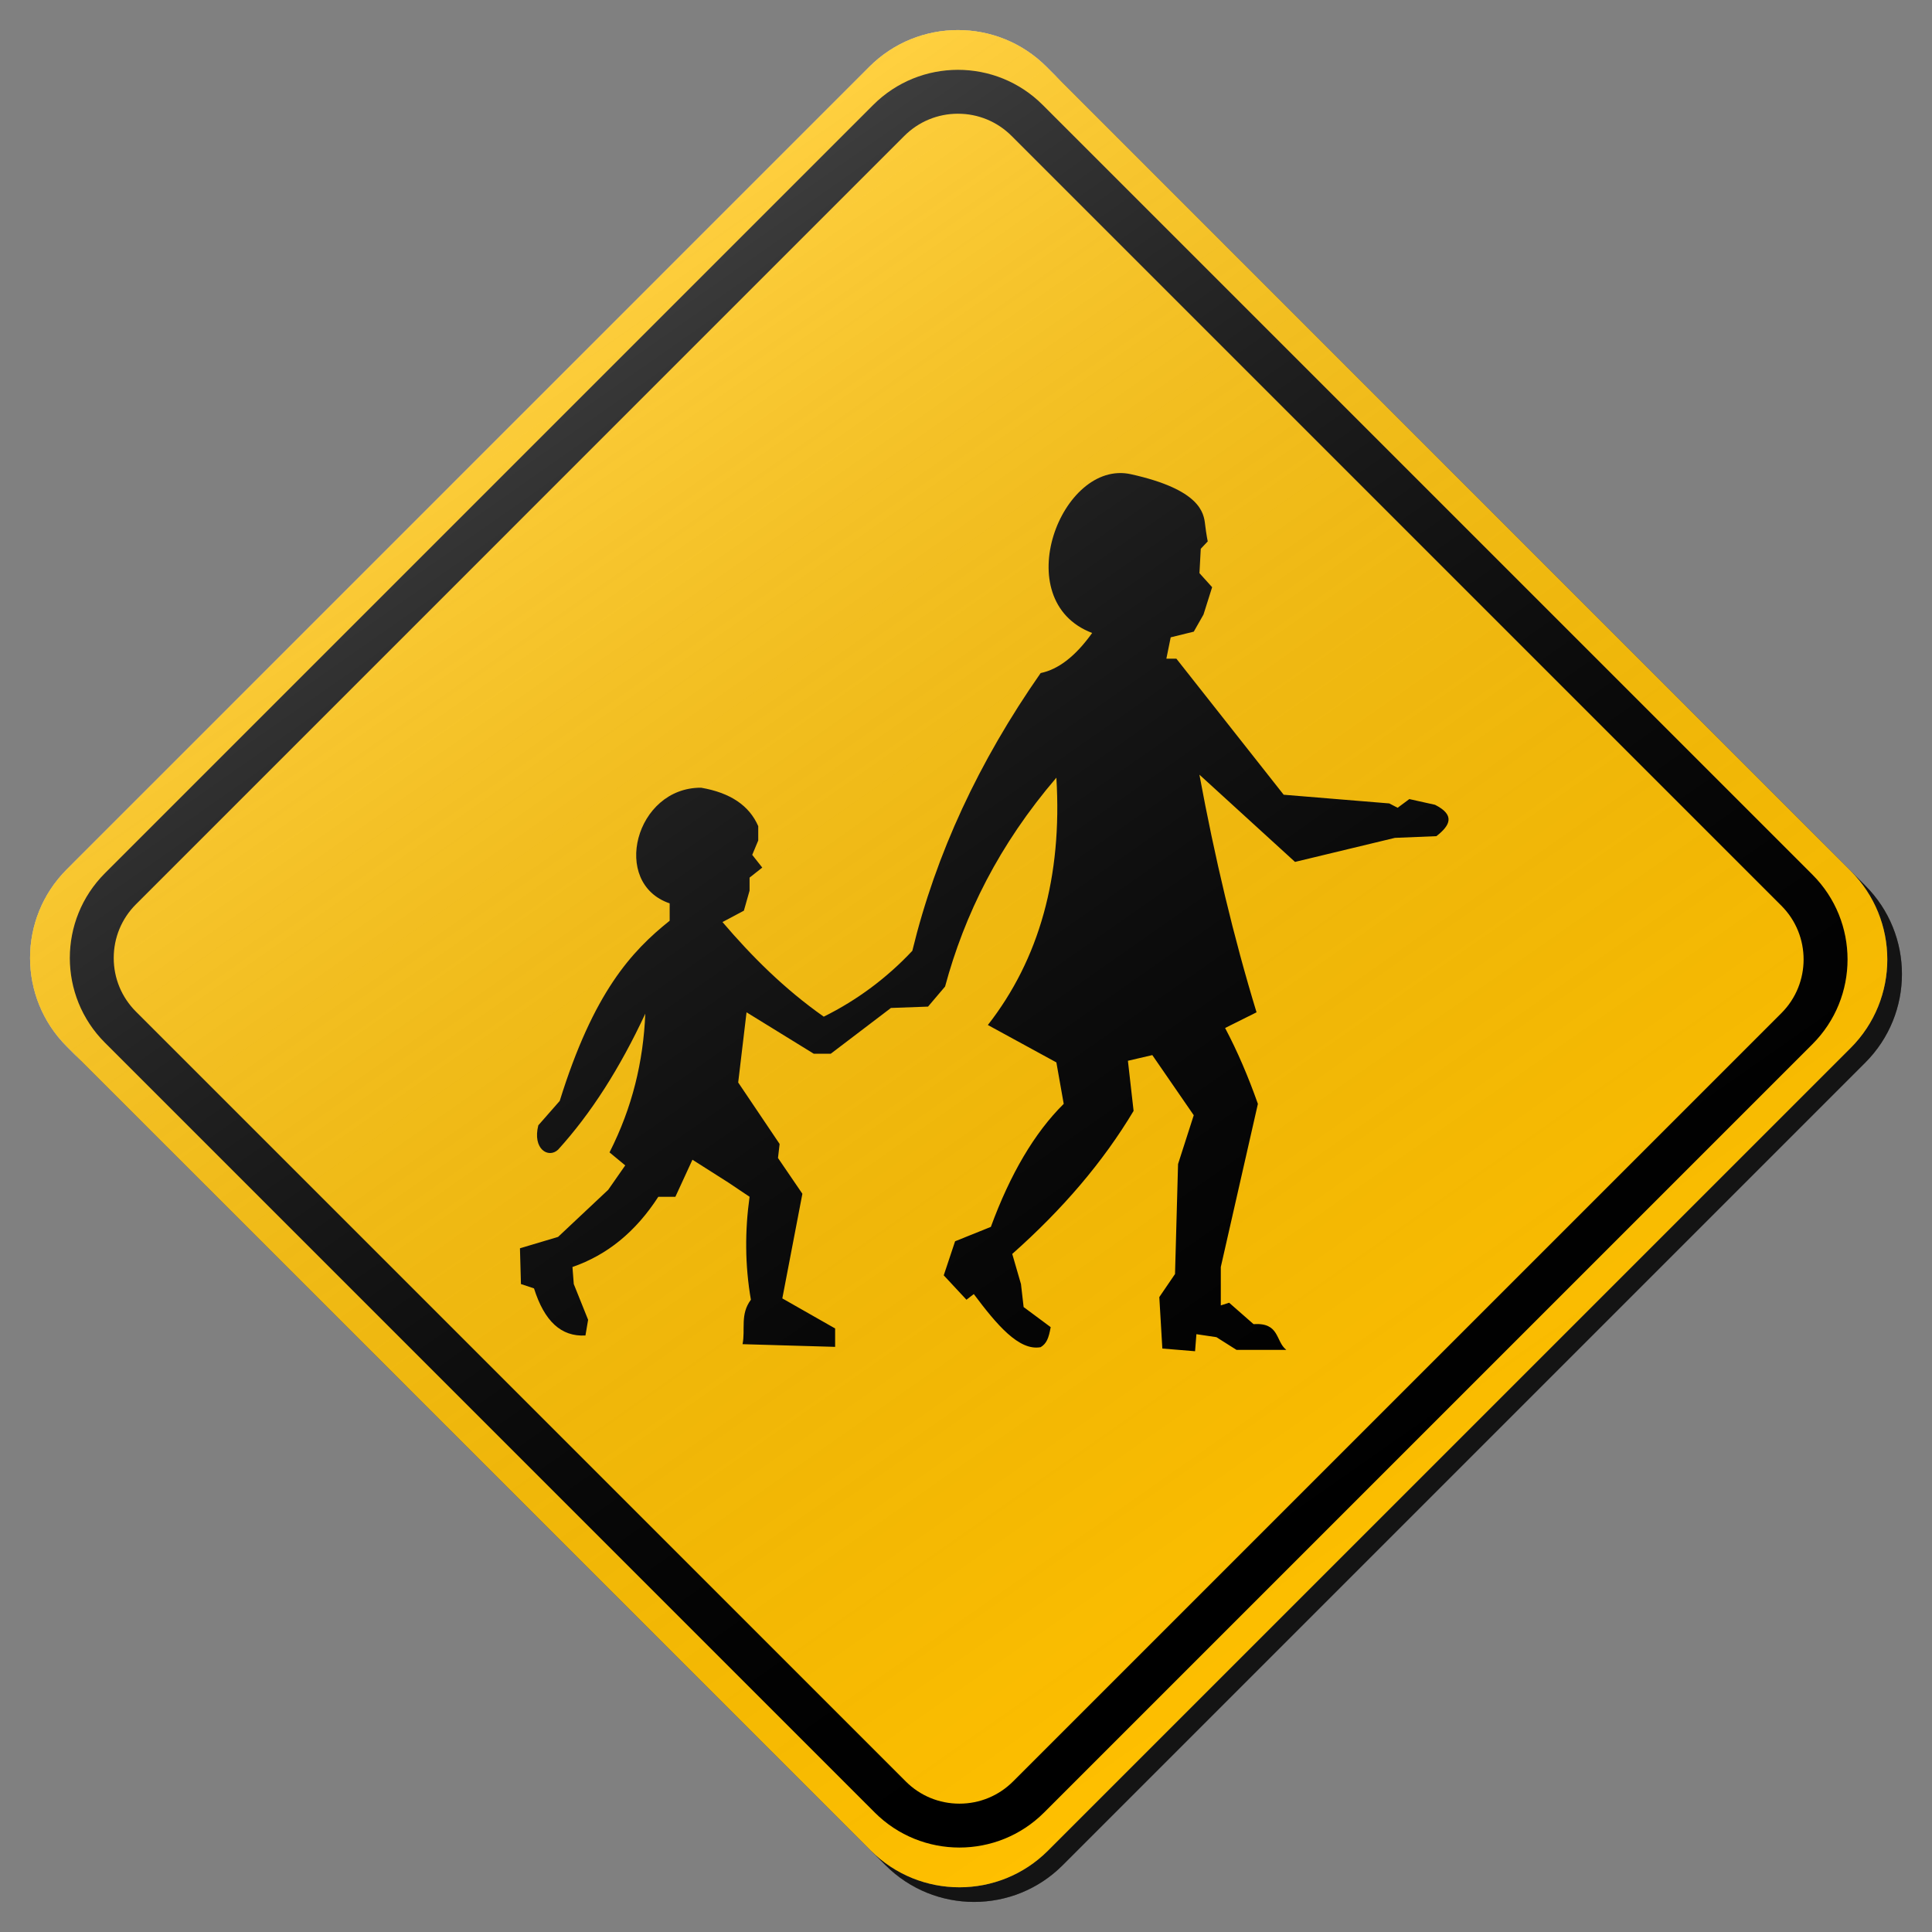 <?xml version="1.0" encoding="utf-8"?>
<!-- Generator: Adobe Illustrator 17.0.1, SVG Export Plug-In . SVG Version: 6.00 Build 0)  -->
<!DOCTYPE svg PUBLIC "-//W3C//DTD SVG 1.1//EN" "http://www.w3.org/Graphics/SVG/1.1/DTD/svg11.dtd">
<svg version="1.1" xmlns="http://www.w3.org/2000/svg" xmlns:xlink="http://www.w3.org/1999/xlink" x="0px" y="0px" width="132px"
	 height="132px" viewBox="0 0 132 132" enable-background="new 0 0 132 132" xml:space="preserve">
<rect x="0" y="0" width="132" height="132" fill="#808080" stroke="none"/>
<g id="disabled">
	<g>
		<defs>
			<path id="SVGID_1_" d="M72.496,5.559l54.946,54.946c3.339,3.339,3.339,8.755,0,12.095l-54.842,54.842
				c-3.339,3.338-8.755,3.338-12.095,0L5.56,72.497c-3.341-3.339-3.341-8.756,0-12.095L60.4,5.559
				C63.741,2.22,69.157,2.22,72.496,5.559L72.496,5.559z"/>
		</defs>
		<defs>
			<path id="SVGID_2_" d="M71.496,4.559l54.946,54.946c3.339,3.339,3.339,8.755,0,12.095l-54.842,54.842
				c-3.339,3.338-8.755,3.338-12.095,0L4.56,71.497c-3.341-3.339-3.341-8.756,0-12.095L59.4,4.559
				C62.741,1.22,68.157,1.22,71.496,4.559L71.496,4.559z"/>
		</defs>
		<linearGradient id="SVGID_3_" gradientUnits="userSpaceOnUse" x1="3.054" y1="66.5" x2="129.946" y2="66.5">
			<stop  offset="0" style="stop-color:#000000;stop-opacity:0.6"/>
			<stop  offset="1" style="stop-color:#000000;stop-opacity:0.6"/>
		</linearGradient>
		<use xlink:href="#SVGID_1_"  overflow="visible" fill-rule="evenodd" clip-rule="evenodd" fill="url(#SVGID_3_)"/>
		<use xlink:href="#SVGID_2_"  overflow="visible" fill="#BEBEBE"/>
		<clipPath id="SVGID_4_">
			<use xlink:href="#SVGID_1_"  overflow="visible"/>
		</clipPath>
		<clipPath id="SVGID_5_" clip-path="url(#SVGID_4_)">
			<use xlink:href="#SVGID_2_"  overflow="visible"/>
		</clipPath>
	</g>
	<g>
		<defs>
			<path id="SVGID_6_" d="M81.947,52.927c1.048,5.664,2.327,11.073,3.904,16.237l-2.148,1.072c0.846,1.599,1.578,3.311,2.24,5.183
				l-2.534,11.145v2.625l0.569-0.183l1.667,1.462c1.804-0.115,1.486,1.165,2.239,1.759h-3.403l-1.371-0.867l-1.368-0.205
				l-0.092,1.165l-2.235-0.184l-0.208-3.515l1.074-1.576l0.207-7.514l1.072-3.335l-2.831-4.109l-1.667,0.389l0.388,3.424
				c-2.077,3.473-4.842,6.716-8.291,9.773l0.596,2.056l0.182,1.573l1.849,1.373c-0.137,0.753-0.276,1.118-0.686,1.368
				c-1.484,0.276-3.012-1.552-4.568-3.629l-0.501,0.388l-1.552-1.667l0.775-2.327l2.444-0.984c1.323-3.608,2.99-6.441,4.978-8.404
				l-0.502-2.833l-4.681-2.555c3.516-4.5,5.091-10.161,4.681-16.898c-3.928,4.589-6.28,9.361-7.604,14.27l-1.165,1.371l-2.534,0.092
				l-4.111,3.127h-1.163l-4.592-2.83l-0.57,4.795l2.83,4.201l-0.111,0.958l1.667,2.444l-1.371,7.149l3.608,2.054v1.257l-6.325-0.184
				c0.205-1.026-0.182-2.03,0.57-3.036c-0.412-2.373-0.412-4.726-0.09-7.034l-1.462-0.98l-2.442-1.552l-1.166,2.533h-1.166
				c-1.552,2.4-3.492,3.973-5.866,4.797l0.09,1.165l0.98,2.442l-0.182,1.072c-1.667,0.094-2.807-0.979-3.515-3.217l-0.892-0.297
				l-0.068-2.444l2.604-0.777l3.426-3.219l1.163-1.668l-1.074-0.888c1.555-3.061,2.308-6.189,2.445-9.478
				c-1.736,3.723-3.7,6.805-5.96,9.294c-0.664,0.617-1.76-0.045-1.349-1.667l1.462-1.665c2.308-7.425,4.91-10.232,7.512-12.311
				V61.72c-4.041-1.371-2.352-7.924,2.148-7.901c1.983,0.342,3.288,1.208,3.904,2.626v0.98l-0.41,0.982l0.685,0.869l-0.867,0.685
				v0.89l-0.389,1.37l-1.462,0.777c2.009,2.353,4.225,4.568,6.919,6.464c2.306-1.142,4.34-2.673,6.052-4.5
				c1.618-6.645,4.543-12.924,8.767-18.976c1.211-0.252,2.376-1.14,3.519-2.739c-5.824-2.216-2.101-11.899,2.646-10.847
				c4.753,1.051,4.981,2.649,5.07,3.426c0.094,0.775,0.181,1.165,0.181,1.165l-0.476,0.502l-0.09,1.667l0.866,0.959l-0.591,1.872
				l-0.664,1.166l-1.576,0.388l-0.296,1.46h0.685l7.33,9.294l7.216,0.594l0.57,0.297l0.799-0.594l1.757,0.391
				c1.395,0.706,1.029,1.413,0.092,2.143l-2.833,0.116l-6.826,1.643L81.947,52.927L81.947,52.927z"/>
		</defs>
		<use xlink:href="#SVGID_6_"  overflow="visible" fill-rule="evenodd" clip-rule="evenodd"/>
		<clipPath id="SVGID_7_">
			<use xlink:href="#SVGID_6_"  overflow="visible"/>
		</clipPath>
	</g>
	<path fill-rule="evenodd" clip-rule="evenodd" d="M123.833,59.761L71.24,7.169c-3.198-3.198-8.381-3.198-11.579,0L7.169,59.661
		c-3.198,3.198-3.198,8.383,0,11.579l52.593,52.593c3.196,3.196,8.381,3.196,11.577,0l52.494-52.494
		C127.029,68.142,127.029,62.958,123.833,59.761z M121.712,69.218l-52.494,52.494c-0.979,0.979-2.282,1.519-3.667,1.519
		c-1.386,0-2.688-0.539-3.668-1.519L9.29,69.119c-0.98-0.979-1.52-2.282-1.52-3.667c0-1.386,0.54-2.689,1.52-3.669L61.782,9.29
		c0.98-0.98,2.283-1.52,3.668-1.52c1.385,0,2.688,0.54,3.668,1.52l52.593,52.592C123.733,63.905,123.733,67.195,121.712,69.218z"/>
	<linearGradient id="SVGID_8_" gradientUnits="userSpaceOnUse" x1="96.215" y1="109.366" x2="34.785" y2="21.635">
		<stop  offset="0" style="stop-color:#000000;stop-opacity:0"/>
		<stop  offset="1" style="stop-color:#FFFFFF;stop-opacity:0.25"/>
	</linearGradient>
	<path fill-rule="evenodd" clip-rule="evenodd" fill="url(#SVGID_8_)" d="M71.496,4.559l54.946,54.946
		c3.339,3.339,3.339,8.755,0,12.095l-54.842,54.842c-3.339,3.338-8.755,3.338-12.095,0L4.56,71.497
		c-3.341-3.339-3.341-8.756,0-12.095L59.4,4.559C62.741,1.22,68.157,1.22,71.496,4.559L71.496,4.559z"/>
</g>
<g id="normal">
	<g>
		<defs>
			<path id="SVGID_9_" d="M72.496,5.559l54.946,54.946c3.339,3.339,3.339,8.755,0,12.095l-54.842,54.842
				c-3.339,3.338-8.755,3.338-12.095,0L5.56,72.497c-3.341-3.339-3.341-8.756,0-12.095L60.4,5.559
				C63.741,2.22,69.157,2.22,72.496,5.559L72.496,5.559z"/>
		</defs>
		<defs>
			<path id="SVGID_10_" d="M71.496,4.559l54.946,54.946c3.339,3.339,3.339,8.755,0,12.095l-54.842,54.842
				c-3.339,3.338-8.755,3.338-12.095,0L4.56,71.497c-3.341-3.339-3.341-8.756,0-12.095L59.4,4.559
				C62.741,1.22,68.157,1.22,71.496,4.559L71.496,4.559z"/>
		</defs>
		<linearGradient id="SVGID_11_" gradientUnits="userSpaceOnUse" x1="3.054" y1="66.5" x2="129.946" y2="66.5">
			<stop  offset="0" style="stop-color:#000000;stop-opacity:0.6"/>
			<stop  offset="1" style="stop-color:#000000;stop-opacity:0.6"/>
		</linearGradient>
		<use xlink:href="#SVGID_9_"  overflow="visible" fill-rule="evenodd" clip-rule="evenodd" fill="url(#SVGID_11_)"/>
		<use xlink:href="#SVGID_10_"  overflow="visible" fill="#FFC000"/>
		<clipPath id="SVGID_12_">
			<use xlink:href="#SVGID_9_"  overflow="visible"/>
		</clipPath>
		<clipPath id="SVGID_13_" clip-path="url(#SVGID_12_)">
			<use xlink:href="#SVGID_10_"  overflow="visible"/>
		</clipPath>
	</g>
	<g>
		<defs>
			<path id="SVGID_14_" d="M81.947,52.927c1.048,5.664,2.327,11.073,3.904,16.237l-2.148,1.072c0.846,1.599,1.578,3.311,2.24,5.183
				l-2.534,11.145v2.625l0.569-0.183l1.667,1.462c1.804-0.115,1.486,1.165,2.239,1.759h-3.403l-1.371-0.867l-1.368-0.205
				l-0.092,1.165l-2.235-0.184l-0.208-3.515l1.074-1.576l0.207-7.514l1.072-3.335l-2.831-4.109l-1.667,0.389l0.388,3.424
				c-2.077,3.473-4.842,6.716-8.291,9.773l0.596,2.056l0.182,1.573l1.849,1.373c-0.137,0.753-0.276,1.118-0.686,1.368
				c-1.484,0.276-3.012-1.552-4.568-3.629l-0.501,0.388l-1.552-1.667l0.775-2.327l2.444-0.984c1.323-3.608,2.99-6.441,4.978-8.404
				l-0.502-2.833l-4.681-2.555c3.516-4.5,5.091-10.161,4.681-16.898c-3.928,4.589-6.28,9.361-7.604,14.27l-1.165,1.371l-2.534,0.092
				l-4.111,3.127h-1.163l-4.592-2.83l-0.57,4.795l2.83,4.201l-0.111,0.958l1.667,2.444l-1.371,7.149l3.608,2.054v1.257l-6.325-0.184
				c0.205-1.026-0.182-2.03,0.57-3.036c-0.412-2.373-0.412-4.726-0.09-7.034l-1.462-0.98l-2.442-1.552l-1.166,2.533h-1.166
				c-1.552,2.4-3.492,3.973-5.866,4.797l0.09,1.165l0.98,2.442l-0.182,1.072c-1.667,0.094-2.807-0.979-3.515-3.217l-0.892-0.297
				l-0.068-2.444l2.604-0.777l3.426-3.219l1.163-1.668l-1.074-0.888c1.555-3.061,2.308-6.189,2.445-9.478
				c-1.736,3.723-3.7,6.805-5.96,9.294c-0.664,0.617-1.76-0.045-1.349-1.667l1.462-1.665c2.308-7.425,4.91-10.232,7.512-12.311
				V61.72c-4.041-1.371-2.352-7.924,2.148-7.901c1.983,0.342,3.288,1.208,3.904,2.626v0.98l-0.41,0.982l0.685,0.869l-0.867,0.685
				v0.89l-0.389,1.37l-1.462,0.777c2.009,2.353,4.225,4.568,6.919,6.464c2.306-1.142,4.34-2.673,6.052-4.5
				c1.618-6.645,4.543-12.924,8.767-18.976c1.211-0.252,2.376-1.14,3.519-2.739c-5.824-2.216-2.101-11.899,2.646-10.847
				c4.753,1.051,4.981,2.649,5.07,3.426c0.094,0.775,0.181,1.165,0.181,1.165l-0.476,0.502l-0.09,1.667l0.866,0.959l-0.591,1.872
				l-0.664,1.166l-1.576,0.388l-0.296,1.46h0.685l7.33,9.294l7.216,0.594l0.57,0.297l0.799-0.594l1.757,0.391
				c1.395,0.706,1.029,1.413,0.092,2.143l-2.833,0.116l-6.826,1.643L81.947,52.927L81.947,52.927z"/>
		</defs>
		<use xlink:href="#SVGID_14_"  overflow="visible" fill-rule="evenodd" clip-rule="evenodd"/>
		<clipPath id="SVGID_15_">
			<use xlink:href="#SVGID_14_"  overflow="visible"/>
		</clipPath>
	</g>
	<path fill-rule="evenodd" clip-rule="evenodd" d="M123.833,59.761L71.24,7.169c-3.198-3.198-8.381-3.198-11.579,0L7.169,59.661
		c-3.198,3.198-3.198,8.383,0,11.579l52.593,52.593c3.196,3.196,8.381,3.196,11.577,0l52.494-52.494
		C127.029,68.142,127.029,62.958,123.833,59.761z M121.712,69.218l-52.494,52.494c-0.979,0.979-2.282,1.519-3.667,1.519
		c-1.386,0-2.688-0.539-3.668-1.519L9.29,69.119c-0.98-0.979-1.52-2.282-1.52-3.667c0-1.386,0.54-2.689,1.52-3.669L61.782,9.29
		c0.98-0.98,2.283-1.52,3.668-1.52c1.385,0,2.688,0.54,3.668,1.52l52.593,52.592C123.733,63.905,123.733,67.195,121.712,69.218z"/>
	<linearGradient id="SVGID_16_" gradientUnits="userSpaceOnUse" x1="96.215" y1="109.366" x2="34.785" y2="21.635">
		<stop  offset="0" style="stop-color:#000000;stop-opacity:0"/>
		<stop  offset="1" style="stop-color:#FFFFFF;stop-opacity:0.25"/>
	</linearGradient>
	<path fill-rule="evenodd" clip-rule="evenodd" fill="url(#SVGID_16_)" d="M71.496,4.559l54.946,54.946
		c3.339,3.339,3.339,8.755,0,12.095l-54.842,54.842c-3.339,3.338-8.755,3.338-12.095,0L4.56,71.497
		c-3.341-3.339-3.341-8.756,0-12.095L59.4,4.559C62.741,1.22,68.157,1.22,71.496,4.559L71.496,4.559z"/>
</g>
</svg>
